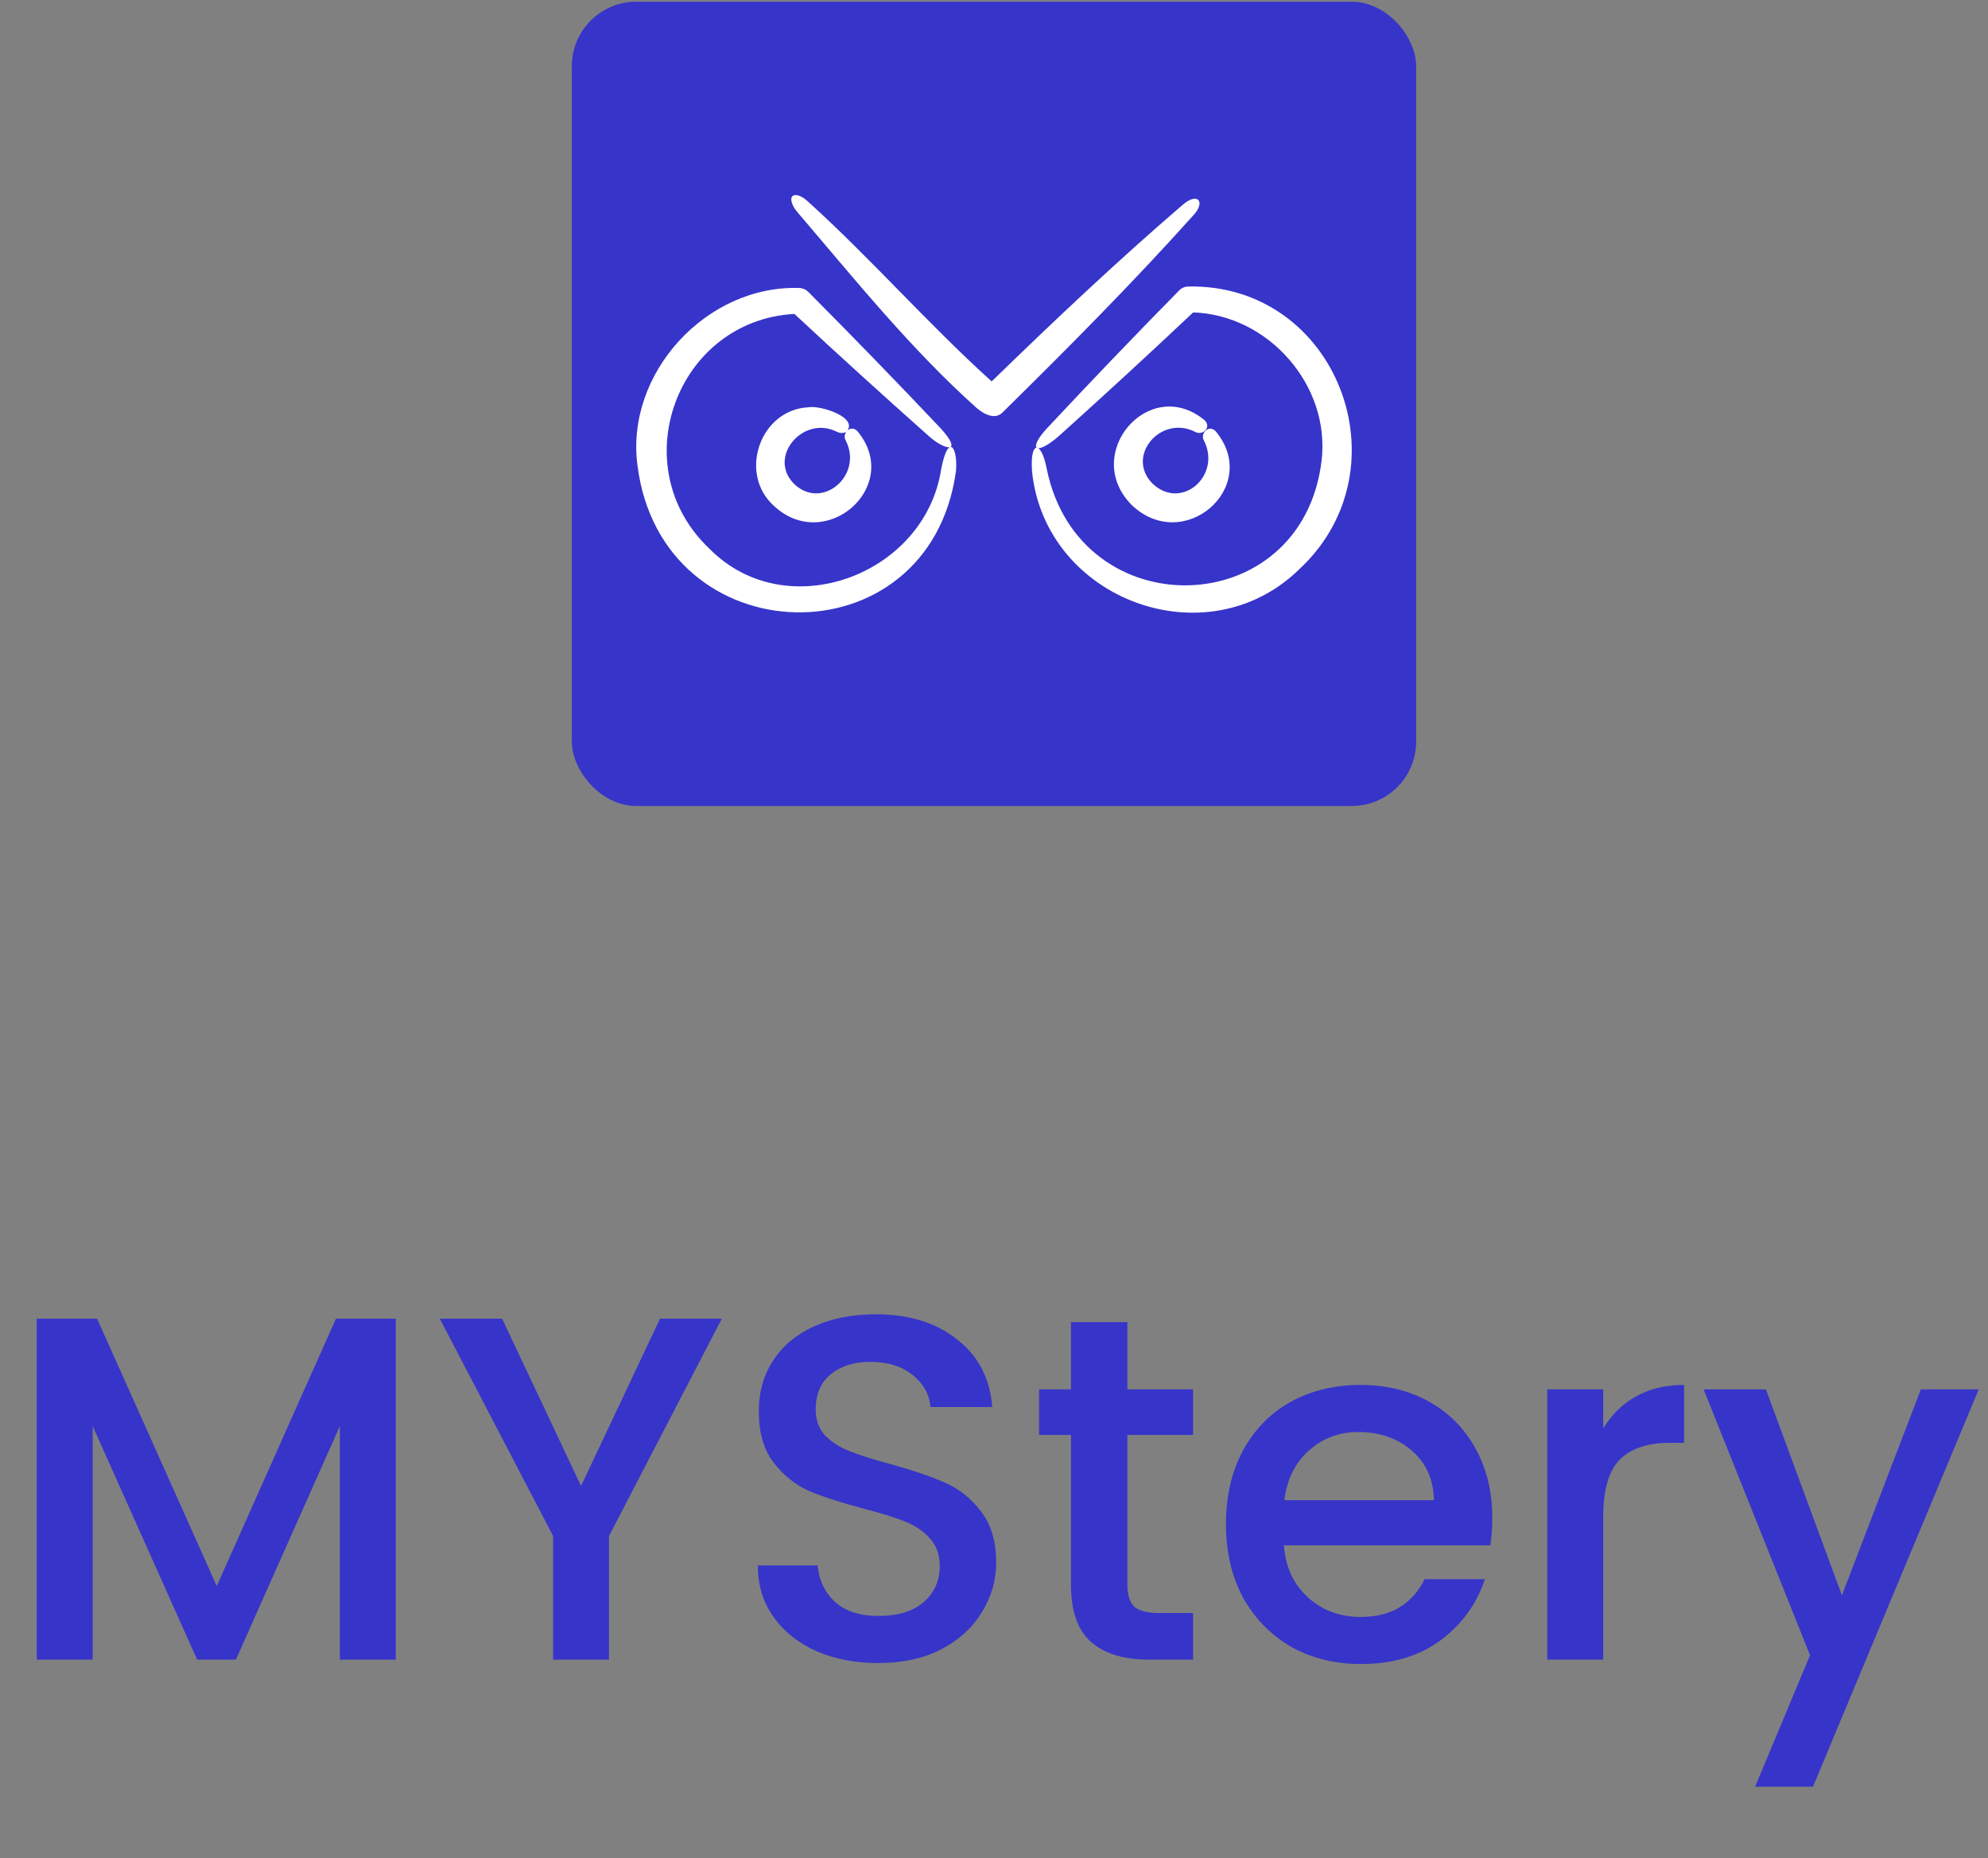 <svg width="382" height="357" viewBox="0 0 382 357" fill="none" xmlns="http://www.w3.org/2000/svg">
<rect x="0" y="0" width="382" height="357" fill="#808080" stroke="none"/>
<rect x="109.878" y="0.331" width="162.243" height="154.508" rx="12.379" fill="#3734CA"/>
<path d="M164.817 82.905C173.472 93.466 158.577 106.527 148.611 97.095C141.82 90.832 146.121 78.665 155.341 78.246C157.47 77.784 165.081 80.157 162.668 82.908C162.112 83.31 161.417 83.221 160.904 82.997C154.38 79.592 147.36 87.817 152.613 92.984C158.009 98.136 165.962 91.236 162.487 84.581C161.721 83.172 163.549 81.416 164.817 82.905ZM231.325 84.598C234.791 91.388 227.014 98.145 221.485 92.926C216.175 87.639 223.092 79.543 229.73 83.006C231.119 83.734 232.909 82.039 231.406 80.676C220.759 72.004 207.741 87.226 217.466 97.02C227.481 106.565 242.376 93.546 233.652 82.92C232.381 81.434 230.554 83.189 231.325 84.598ZM183.688 90.562C178.516 127.499 127.137 126.196 122.496 89.429C120.123 71.668 135.79 54.727 153.594 55.327C154.254 55.339 154.853 55.614 155.287 56.047C163.971 64.763 172.494 73.561 180.753 82.286C182.71 84.443 183.103 85.53 182.67 85.84C183.358 85.849 183.932 87.705 183.688 90.562ZM182.575 85.886C181.884 86.153 179.907 85.166 178.154 83.49C169.436 75.742 160.97 68.059 152.647 60.307C129.98 61.57 119.653 89.704 136.341 105.434C151.092 120.384 177.698 110.55 180.851 90.143C181.373 87.427 181.998 86.024 182.575 85.886ZM249.778 109.244C231.937 126.845 200.83 115.223 198.311 90.571C198.087 87.524 198.546 86.029 199.191 86.007C198.775 85.631 199.366 84.225 201.22 82.24C209.456 73.435 217.954 64.556 226.612 55.763C227.068 55.301 227.665 55.06 228.267 55.043C256.881 54.441 270.439 89.891 249.778 109.244ZM253.946 88.505C255.673 74.064 243.75 60.494 229.271 60.018C220.969 67.852 212.523 75.615 203.822 83.448C201.587 85.487 199.734 86.425 199.214 86.015C199.843 86.027 200.634 87.401 201.148 90.135C207.416 120.674 250.22 119.624 253.946 88.505ZM229.326 41.339C231.655 38.84 230.235 36.82 227.298 39.31C214.62 50.203 202.508 61.661 190.55 73.275C178.2 62.115 167.439 49.741 155.232 38.699C154.219 37.755 153.078 37.256 152.461 37.552C151.709 37.91 152.016 39.307 153.146 40.667C164.226 53.626 174.961 67.006 187.699 78.41C189.096 79.589 191.316 80.808 192.823 79.055C205.299 66.788 217.621 54.374 229.326 41.339Z" fill="white"/>
<path d="M76.047 253.337V318.83H65.304V273.974L45.326 318.83H37.882L17.81 273.974V318.83H7.068V253.337H18.658L41.651 304.695L64.55 253.337H76.047ZM138.697 253.337L117.023 295.083V318.83H106.28V295.083L84.512 253.337H96.48L111.651 285.471L126.823 253.337H138.697ZM168.801 319.489C164.404 319.489 160.446 318.735 156.928 317.228C153.41 315.657 150.646 313.458 148.635 310.631C146.625 307.804 145.62 304.506 145.62 300.737H157.116C157.368 303.564 158.467 305.888 160.414 307.71C162.425 309.532 165.22 310.443 168.801 310.443C172.508 310.443 175.398 309.563 177.471 307.804C179.544 305.983 180.58 303.658 180.58 300.831C180.58 298.632 179.921 296.842 178.602 295.46C177.345 294.078 175.743 293.01 173.796 292.256C171.911 291.502 169.272 290.685 165.88 289.806C161.608 288.675 158.121 287.544 155.42 286.413C152.782 285.22 150.52 283.398 148.635 280.948C146.751 278.498 145.808 275.231 145.808 271.147C145.808 267.378 146.751 264.08 148.635 261.253C150.52 258.426 153.158 256.259 156.551 254.751C159.943 253.243 163.87 252.489 168.33 252.489C174.675 252.489 179.858 254.091 183.879 257.295C187.962 260.436 190.224 264.771 190.664 270.299H178.79C178.602 267.912 177.471 265.87 175.398 264.174C173.325 262.478 170.592 261.63 167.199 261.63C164.121 261.63 161.608 262.415 159.661 263.986C157.713 265.556 156.739 267.818 156.739 270.771C156.739 272.781 157.336 274.446 158.53 275.765C159.786 277.021 161.357 278.027 163.241 278.78C165.126 279.534 167.702 280.351 170.969 281.23C175.303 282.424 178.821 283.618 181.523 284.811C184.287 286.005 186.611 287.858 188.496 290.371C190.444 292.821 191.417 296.119 191.417 300.266C191.417 303.595 190.506 306.736 188.685 309.689C186.926 312.642 184.318 315.029 180.863 316.851C177.471 318.61 173.45 319.489 168.801 319.489ZM216.626 275.671V304.412C216.626 306.359 217.066 307.773 217.946 308.652C218.888 309.469 220.459 309.878 222.657 309.878H229.254V318.83H220.773C215.935 318.83 212.229 317.699 209.653 315.437C207.077 313.176 205.789 309.501 205.789 304.412V275.671H199.664V266.907H205.789V253.997H216.626V266.907H229.254V275.671H216.626ZM286.743 291.596C286.743 293.544 286.617 295.303 286.366 296.873H246.694C247.008 301.02 248.547 304.349 251.311 306.862C254.075 309.375 257.468 310.631 261.488 310.631C267.268 310.631 271.351 308.213 273.739 303.375H285.329C283.759 308.15 280.9 312.076 276.754 315.155C272.671 318.17 267.582 319.678 261.488 319.678C256.525 319.678 252.065 318.578 248.107 316.38C244.212 314.118 241.134 310.977 238.872 306.956C236.673 302.873 235.574 298.161 235.574 292.821C235.574 287.481 236.642 282.801 238.778 278.78C240.977 274.697 244.024 271.556 247.919 269.357C251.876 267.158 256.4 266.059 261.488 266.059C266.388 266.059 270.755 267.127 274.587 269.263C278.419 271.399 281.403 274.414 283.539 278.309C285.675 282.141 286.743 286.57 286.743 291.596ZM275.529 288.204C275.466 284.246 274.053 281.073 271.289 278.686C268.524 276.299 265.101 275.105 261.017 275.105C257.311 275.105 254.138 276.299 251.499 278.686C248.861 281.011 247.29 284.183 246.788 288.204H275.529ZM308.057 274.446C309.628 271.807 311.701 269.765 314.277 268.32C316.915 266.813 320.025 266.059 323.606 266.059V277.178H320.873C316.664 277.178 313.46 278.246 311.261 280.382C309.125 282.518 308.057 286.225 308.057 291.502V318.83H297.315V266.907H308.057V274.446ZM380.221 266.907L348.37 343.236H337.25L347.804 317.982L327.355 266.907H339.323L353.929 306.485L369.101 266.907H380.221Z" fill="#3734CA"/>
</svg>
